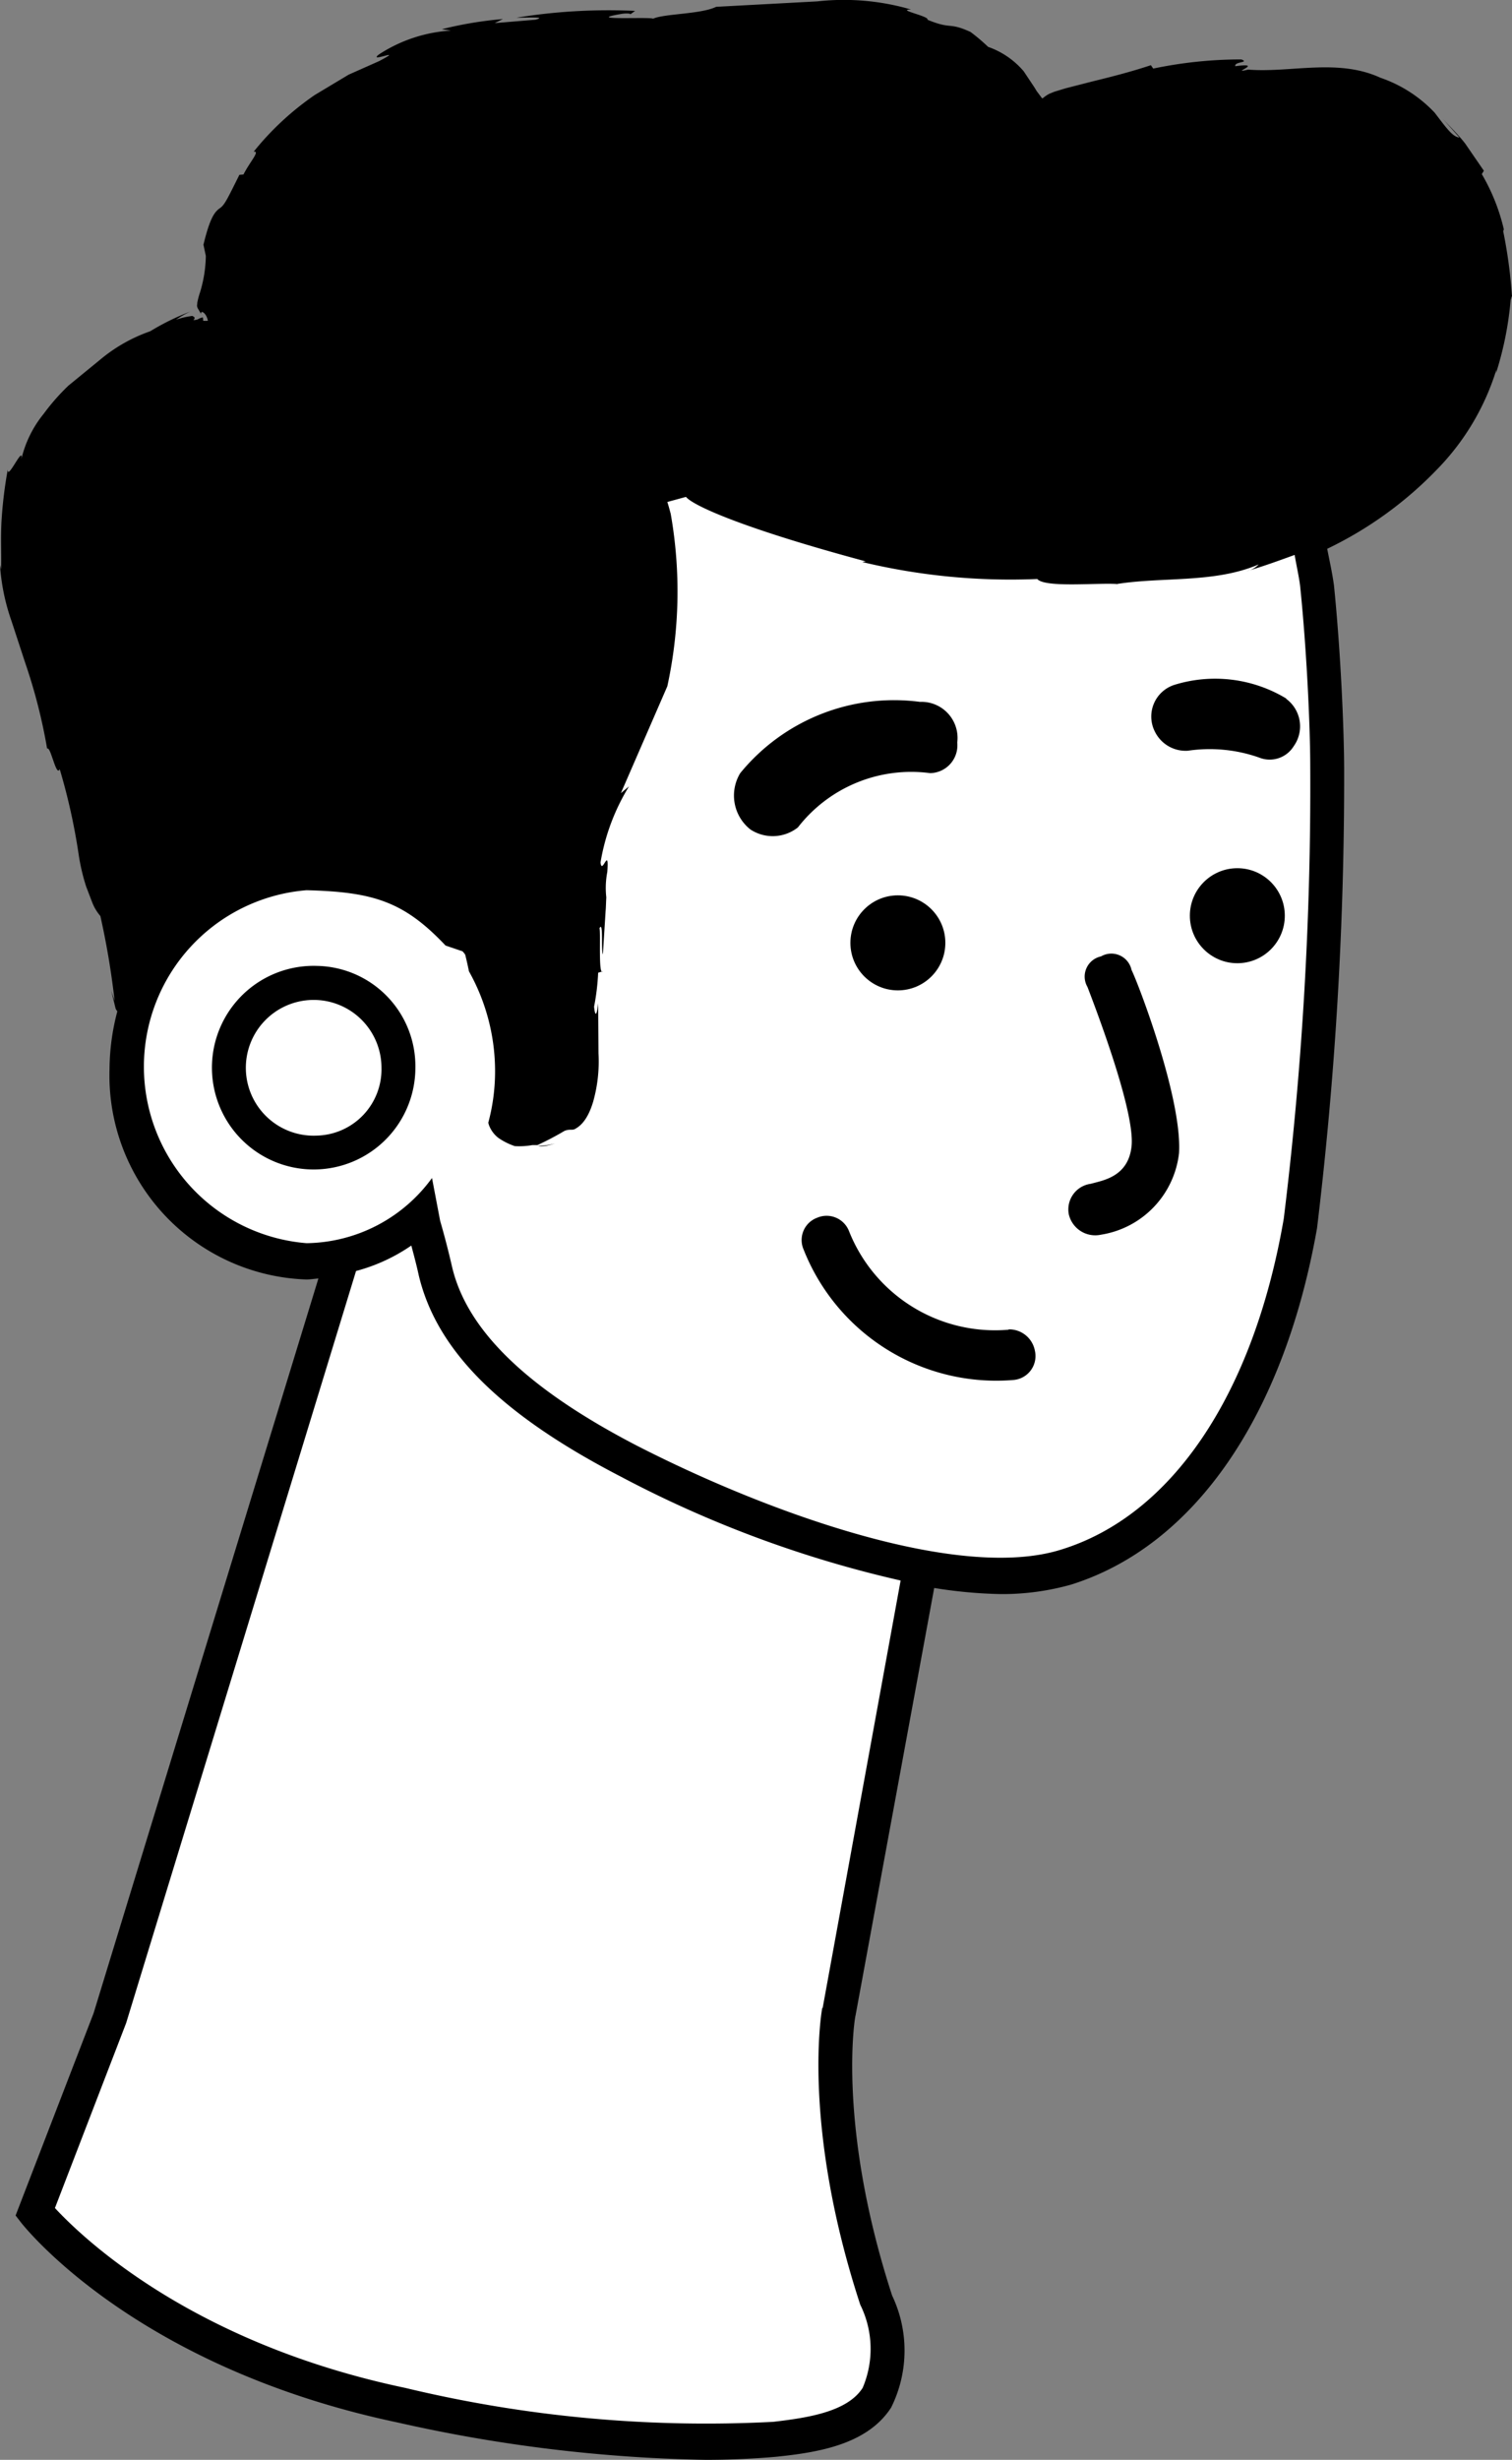 <svg xmlns="http://www.w3.org/2000/svg" width="44.59" height="72.481" viewBox="0 0 44.59 72.481">
  <rect x="0" y="0" width="44.59" height="72.481" fill="#808080" stroke="none"/>
  <g id="Group_1681" data-name="Group 1681" transform="translate(6995.037 8633)">
    <path id="Path_3443" data-name="Path 3443" d="M258.55,48.7c-3.5-4.6-12.1-.9-12.1-.9s-1.3-2.5-5.7-2.7c-1.8,0-3.9.3-6.1.4s-4.4-.2-7.1,1.1c-5.5,2.6-4.8,7.6-4.8,7.6a5.268,5.268,0,0,0-3.2,1.1c-1.6,1.3-3.4,3.3-2.3,6.7.7,2,2.56,10.3,2.56,10.3a8.1,8.1,0,0,1,1.36-1.33l.1.54a5.861,5.861,0,0,0-1.6,4.1,5.508,5.508,0,0,0,5.3,5.7,4.748,4.748,0,0,0,1.07-.13l-6.87,22.43-2.2,5.7s3.2,4.1,10.8,5.7a37.971,37.971,0,0,0,11,1c1.9-.2,4.2-.6,3-4.1-1.7-5.2-1.1-8.5-1.1-8.5l2.4-13.1a9.386,9.386,0,0,0,4.3-.01c3.2-1,5.9-4.4,6.9-10.1a108.518,108.518,0,0,0,.8-13.4c0-1.1-.1-3.4-.3-5.4-.1-.64-.2-1.25-.32-1.84,4.3-1.87,7.3-6.74,4.1-10.87ZM228.35,80a.3.3,0,0,1,.02.1l-.08-.05a.209.209,0,0,0,.06-.04Z" transform="translate(-7210.967 -8677.139)" fill="#fff"/>
    <path id="Path_3444" data-name="Path 3444" d="M232.3,77.83a1.773,1.773,0,0,1-.5.07C231.81,77.91,231.95,77.95,232.3,77.83Zm-8.63-9.23h.02l.1-.03-.12.03Zm-1.95,2.5-.1-.47a8.731,8.731,0,0,0-.88.69l.14.65a5.251,5.251,0,0,1,.83-.87Zm3.56,1.5a3,3,0,1,0,2.9,3A2.957,2.957,0,0,0,225.28,72.6Zm0,5a2,2,0,1,1,1.9-2A1.954,1.954,0,0,1,225.28,77.6Zm18.08-10.68a.818.818,0,0,0,.8-.9,1.064,1.064,0,0,0-1.1-1.2,5.861,5.861,0,0,0-5.3,2.1,1.273,1.273,0,0,0,.3,1.66,1.2,1.2,0,0,0,1.4-.06,4.231,4.231,0,0,1,3.9-1.6Zm10.5-2.2a4.059,4.059,0,0,0-3.3-.4.98.98,0,0,0-.57,1.38,1.01,1.01,0,0,0,.97.56,4.4,4.4,0,0,1,2.1.2.832.832,0,0,0,1.02-.33,1.007,1.007,0,0,0-.22-1.4Z" transform="translate(-7210.967 -8677.139)"/>
    <circle id="Ellipse_555" data-name="Ellipse 555" cx="1.4" cy="1.4" r="1.4" transform="translate(-6969.958 -8606.618)"/>
    <circle id="Ellipse_556" data-name="Ellipse 556" cx="1.4" cy="1.4" r="1.4" transform="translate(-6959.947 -8607.418)"/>
    <path id="Path_3445" data-name="Path 3445" d="M248.4,72.32a.608.608,0,0,0-.4.9c.5,1.3,1.4,3.8,1.3,4.7s-.85,1-1.2,1.1a.762.762,0,0,0-.65.9.8.8,0,0,0,.95.6,2.747,2.747,0,0,0,2.3-2.4c.1-1.6-1.2-5-1.4-5.4a.608.608,0,0,0-.9-.4Zm-2.73,11a4.633,4.633,0,0,1-4.7-2.9.709.709,0,0,0-.94-.4.7.7,0,0,0-.4.94,6.11,6.11,0,0,0,6.2,3.84.707.707,0,0,0,.62-.86.771.771,0,0,0-.77-.63Zm-23.7-32h0l-.03-.16Z" transform="translate(-7210.967 -8677.139)"/>
    <path id="Path_3446" data-name="Path 3446" d="M260.28,50.9a5.81,5.81,0,0,0-.65-1.63l.06-.1-.55-.8c-.2-.26-.45-.5-.67-.74l.5.56c-.2-.01-.4-.3-.73-.73a3.96,3.96,0,0,0-1.6-1.03c-1.26-.58-2.65-.14-3.9-.24-.6.14.53-.22-.38-.1-.04-.14.43-.1.18-.2a12.622,12.622,0,0,0-2.6.27l-.07-.1c-.6.2-1.2.35-1.73.48l-.78.2-.33.1-.15.06a.941.941,0,0,0-.18.12c-.02.01-.04.03-.05,0l-.15-.2-.06-.1-.12-.18-.2-.3a2.425,2.425,0,0,0-1.05-.72,5.492,5.492,0,0,0-.52-.44c-.66-.3-.54-.06-1.27-.36.08-.1-.95-.3-.48-.3a7.082,7.082,0,0,0-2.77-.24l-2.98.16c-.45.22-1.53.2-1.86.35-.07-.06-2.12.06-.94-.14.1-.02.28-.02.27.01l.14-.1a16.945,16.945,0,0,0-3.5.2c.4,0,.9-.03.56.06l-1.2.1.24-.12a11.271,11.271,0,0,0-1.8.3l.27.04a4.37,4.37,0,0,0-2.12.7c-.37.28.82-.23,0,.2l-.9.4-1,.6a8.41,8.41,0,0,0-1.8,1.67c.2-.03-.1.28-.3.67l-.12.01c-.38.76-.44.9-.6,1-.12.1-.26.23-.46,1.06l.07.33a3.862,3.862,0,0,1-.17,1.07,2.169,2.169,0,0,0-.08.3l-.01.1a.254.254,0,0,0,.02.07l.1.17c-.02-.13.16-.03.2.2a.639.639,0,0,1-.14,0,.34.34,0,0,0-.01-.1.521.521,0,0,0-.15.06.39.39,0,0,1-.13.02c.05-.04.05-.08.01-.1s-.01-.03-.12-.01a2.305,2.305,0,0,0-.4.1,2.864,2.864,0,0,1,.42-.24,7.176,7.176,0,0,0-1.18.58,4.715,4.715,0,0,0-1.48.84l-.93.76a6.318,6.318,0,0,0-.73.83,3.307,3.307,0,0,0-.66,1.34c.07-.45-.42.66-.4.3a12.612,12.612,0,0,0-.18,1.44c-.04.58,0,1.15-.02,1.5l-.03-.12a6.177,6.177,0,0,0,.34,1.65l.4,1.22a16.23,16.23,0,0,1,.65,2.54c.1-.1.27.86.37.6a18.065,18.065,0,0,1,.56,2.52,5.955,5.955,0,0,0,.22.94l.18.47a1.366,1.366,0,0,0,.24.4,23.368,23.368,0,0,1,.42,2.5l-.1-.3.13.53a.558.558,0,0,0,.05.08,6.77,6.77,0,0,0-.23,1.7,6.015,6.015,0,0,0,5.8,6.2c.12,0,.24-.02.36-.03l-6.63,21.65-2.3,5.96.17.22c.14.17,3.4,4.26,11.1,5.88a44.574,44.574,0,0,0,9.08,1.1q1.037,0,2.07-.09c1.28-.13,2.7-.37,3.4-1.45a3.77,3.77,0,0,0,.03-3.3c-1.63-5-1.1-8.22-1.08-8.25l2.32-12.6a13.864,13.864,0,0,0,1.96.18,7.475,7.475,0,0,0,2.08-.28c3.63-1.14,6.27-4.96,7.25-10.5a110.635,110.635,0,0,0,.8-13.47c0-1.18-.1-3.5-.3-5.47-.05-.37-.13-.72-.2-1.08a11.242,11.242,0,0,0,3.25-2.35,7.256,7.256,0,0,0,1.74-2.93l-.01.1a9.863,9.863,0,0,0,.43-2.15c.02-.05.03-.13.04-.1a14.372,14.372,0,0,0-.26-1.93Zm-20.1,52.4c-.03.14-.6,3.5,1.12,8.75a2.93,2.93,0,0,1,.07,2.45c-.45.7-1.6.88-2.64,1a37.969,37.969,0,0,1-10.85-1c-6.34-1.33-9.56-4.47-10.33-5.3l2.1-5.45,6.78-22.16a5.247,5.247,0,0,0,1.63-.75c.08.3.16.6.22.88.53,2.22,2.42,4.1,5.96,5.93a33.5,33.5,0,0,0,8.25,3.06l-2.3,12.6Zm13.6-23.2c-.9,5.15-3.3,8.7-6.56,9.7-3,.94-8.62-1.07-12.52-3.07-3.2-1.66-5-3.38-5.44-5.27q-.156-.68-.35-1.35l-.24-1.26a4.651,4.651,0,0,1-3.7,1.92,5.217,5.217,0,0,1,0-10.4c1.97.05,2.87.33,4.1,1.63l.5.17a.7.7,0,0,1,.08.1q.06.244.11.49a6.015,6.015,0,0,1,.77,2.94,5.81,5.81,0,0,1-.2,1.52.565.565,0,0,0,.04.12.85.85,0,0,0,.26.33,1.956,1.956,0,0,0,.48.24,2.207,2.207,0,0,0,.52-.03h.15a8.614,8.614,0,0,0,.8-.42c.16-.06.2-.01.3-.05.08-.05.35-.17.54-.8a4.341,4.341,0,0,0,.16-1.43l-.01-1.48c-.05.47-.1.32-.12.1a6.739,6.739,0,0,0,.12-1l.14-.04c-.14.16-.06-1.12-.1-1.27.12-.24.04.66.1.77l.08-1.28c.01-.1.01-.22.02-.4a2.5,2.5,0,0,1,.03-.75c.06-.8-.16.12-.2-.28a6.242,6.242,0,0,1,.84-2.24l-.24.2,1.37-3.15a13.142,13.142,0,0,0,.1-5.08c-.04-.15-.07-.26-.1-.35l.55-.15c.2.25,1.65.92,5.3,1.9l-.1.02a18.734,18.734,0,0,0,5.16.5c.23.27,1.85.1,2.38.15h-.05c1.36-.22,2.9-.02,4.2-.58a.691.691,0,0,1-.36.2c.46-.13.98-.32,1.42-.48.05.3.12.6.16.9.2,1.93.3,4.2.3,5.35a104.135,104.135,0,0,1-.78,13.3Z" transform="translate(-7210.967 -8677.139)"/>
  </g>
</svg>
